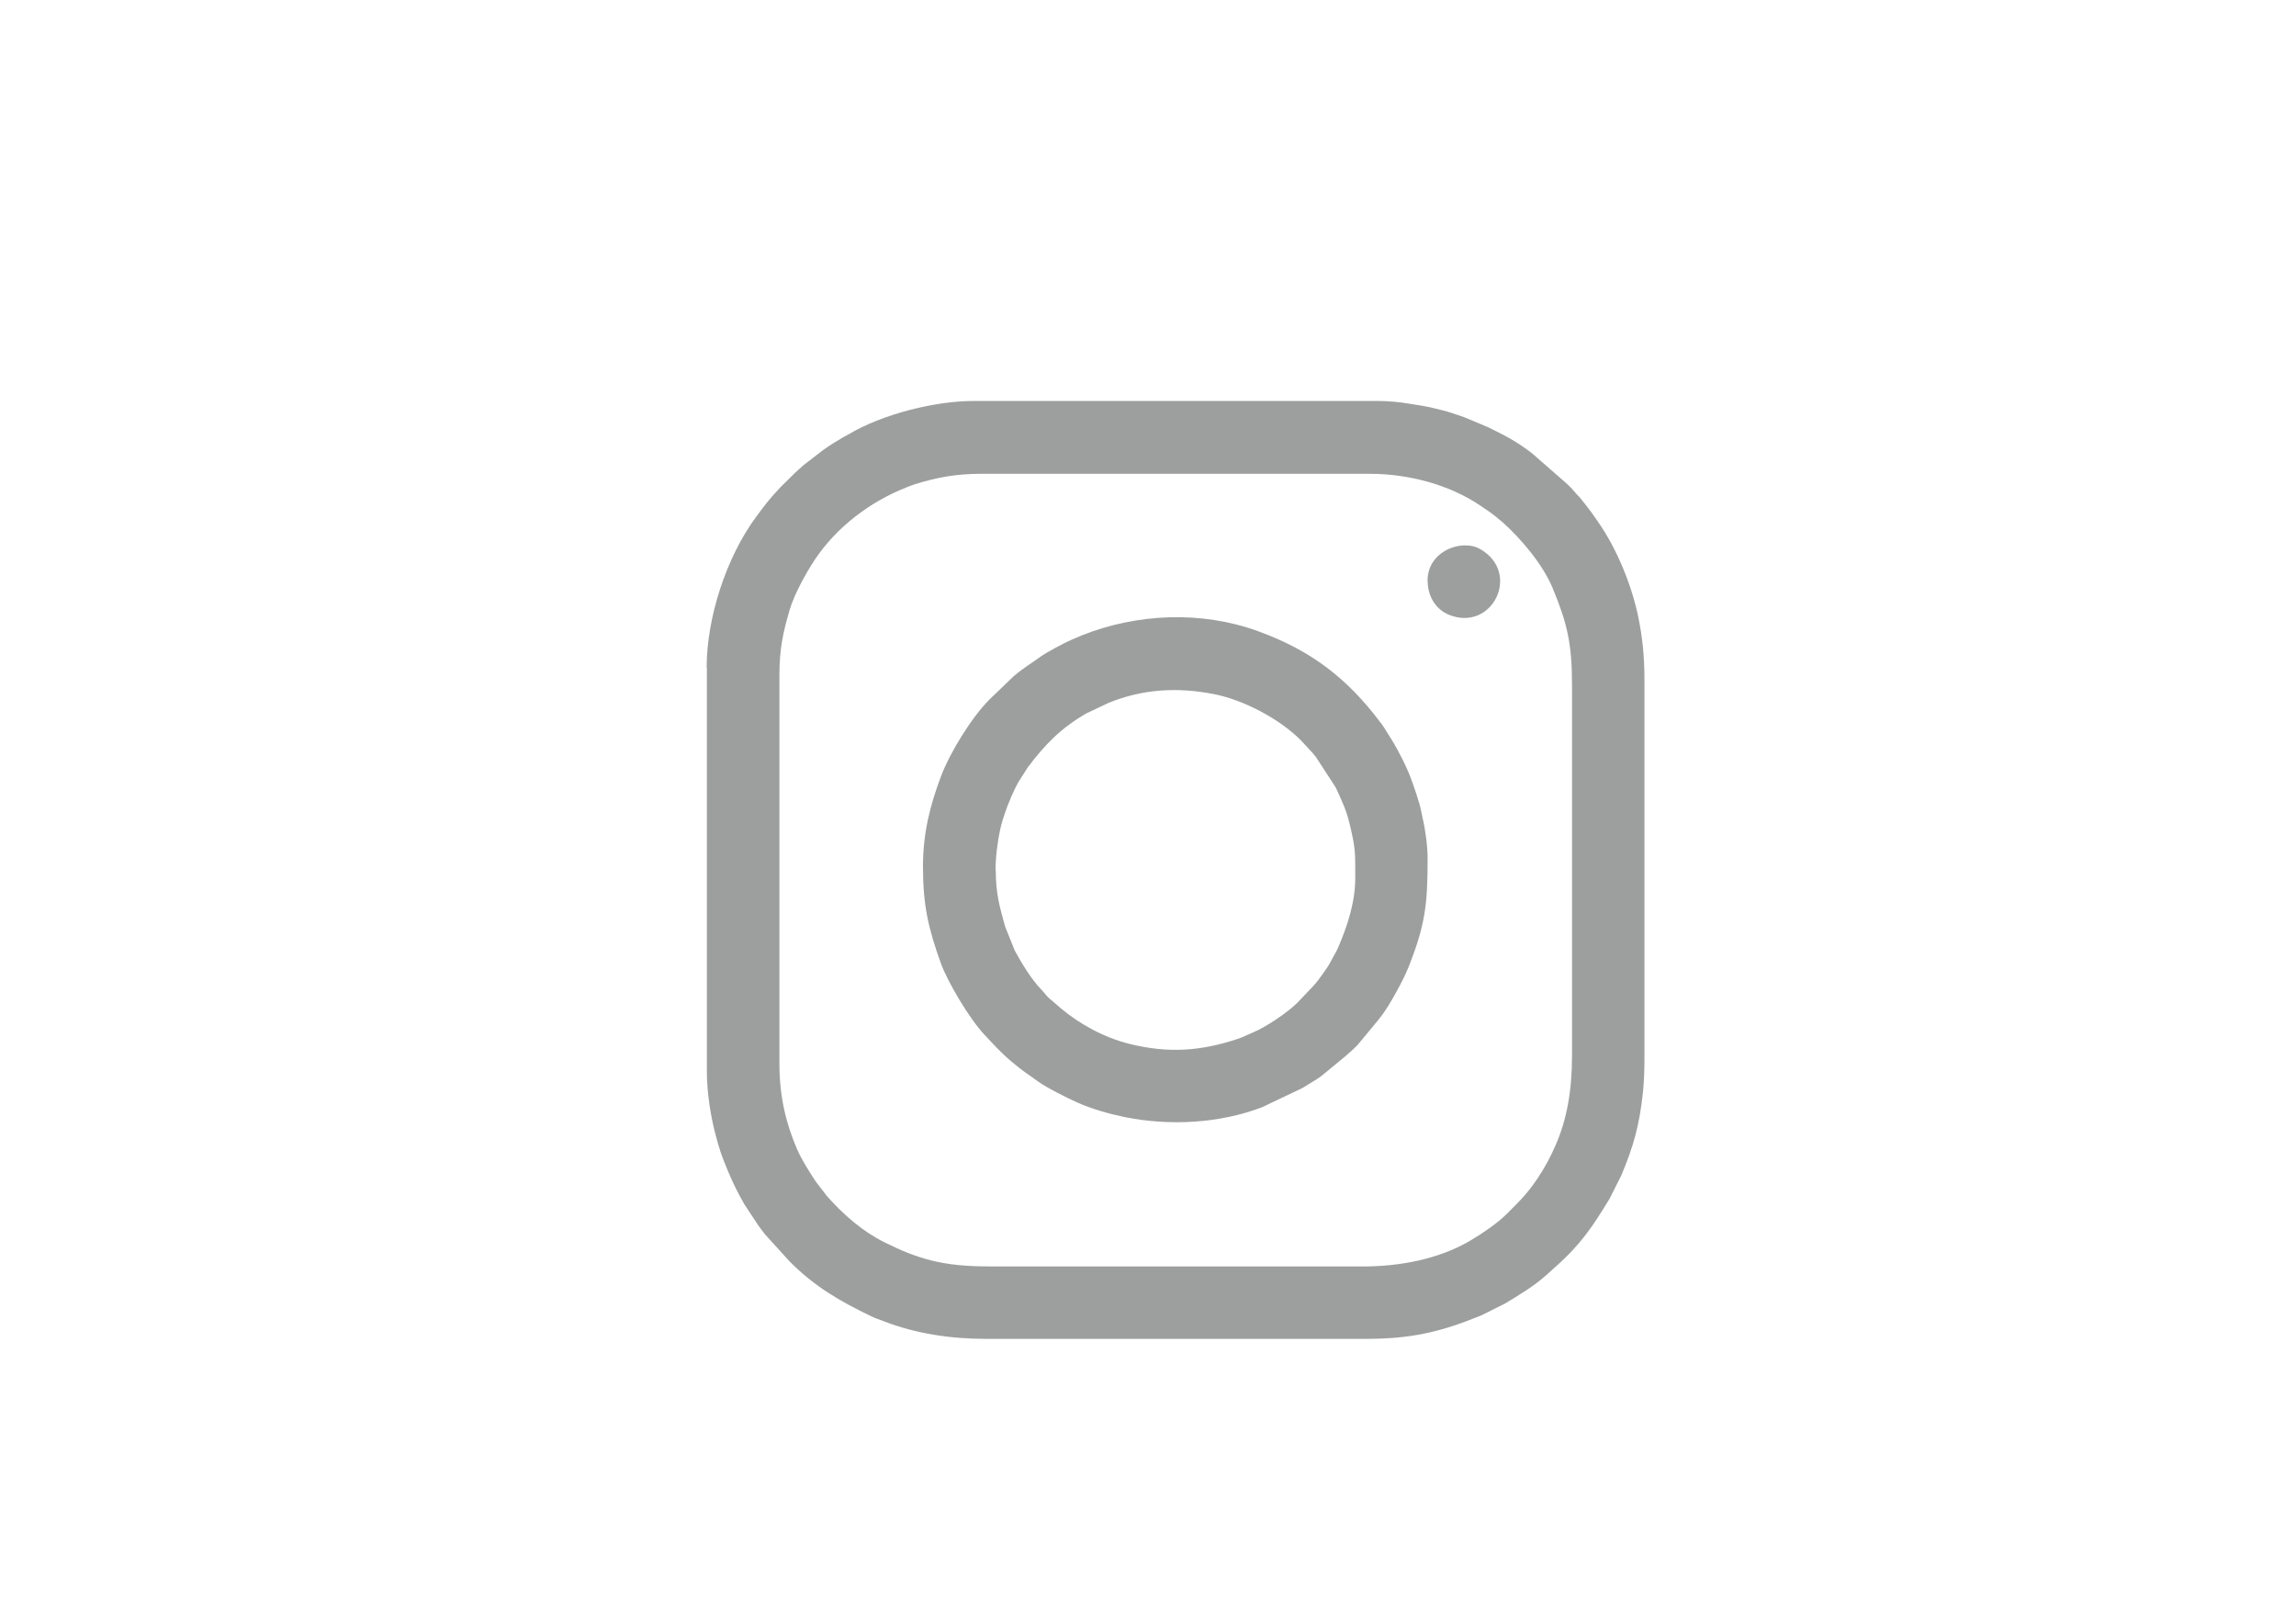 <?xml version="1.0" encoding="UTF-8"?>
<!DOCTYPE svg PUBLIC "-//W3C//DTD SVG 1.1//EN" "http://www.w3.org/Graphics/SVG/1.1/DTD/svg11.dtd">
<!-- Creator: CorelDRAW X6 -->
<svg xmlns="http://www.w3.org/2000/svg" xml:space="preserve" width="297mm" height="210mm" version="1.1" style="shape-rendering:geometricPrecision; text-rendering:geometricPrecision; image-rendering:optimizeQuality; fill-rule:evenodd; clip-rule:evenodd"
viewBox="0 0 29700 21000"
 xmlns:xlink="http://www.w3.org/1999/xlink">
 <defs>
  <style type="text/css">
   <![CDATA[
    .fil0 {fill:#9D9E9E}
   ]]>
  </style>
 </defs>
 <g id="Layer_x0020_1">
  <g id="_798397792">
   <path class="fil0" d="M17624 16379l-4831 0c-598,0 -913,-95 -1347,-309 -287,-142 -533,-358 -744,-595 -18,-20 -19,-26 -37,-47l-110 -143c-83,-124 -186,-287 -244,-421 -136,-316 -229,-663 -229,-1111l0 -5020c0,-337 46,-548 131,-840 60,-207 214,-484 327,-654 277,-417 710,-747 1177,-932 37,-15 82,-33 123,-46 280,-87 531,-133 848,-133l5031 0c515,0 1036,147 1420,405 37,25 65,43 101,68 36,24 62,44 97,71 25,18 24,20 46,39 21,18 27,19 47,37 246,219 526,551 653,855 189,454 252,721 252,1257l0 4788c0,464 -67,826 -208,1153 -72,167 -142,296 -237,438 -133,200 -235,297 -396,458 -124,125 -331,264 -488,356 -407,236 -909,327 -1381,327zm-8480 -7742l0 5231c0,261 50,566 103,772 56,218 82,296 166,498 70,166 126,281 216,438l176 267c34,45 60,84 95,126l316 348c323,323 642,509 1054,707 53,26 102,41 159,63 414,162 871,229 1321,229l4915 0c588,0 969,-87 1499,-305l303 -151c186,-113 374,-224 537,-370l116 -105c329,-290 485,-527 701,-882l152 -302c160,-384 234,-647 280,-1080 14,-131 19,-286 19,-434l0 -4894c0,-299 -26,-548 -77,-799 -84,-417 -278,-894 -521,-1241 -33,-47 -57,-85 -91,-130 -17,-23 -27,-37 -45,-60l-98 -124c-19,-24 -37,-36 -56,-60 -38,-47 -64,-72 -107,-115l-467 -408c-212,-160 -341,-221 -557,-329l-312 -131c-153,-51 -165,-61 -339,-104 -180,-45 -203,-42 -373,-71 -125,-21 -268,-35 -408,-35l-5231 0c-490,0 -1173,169 -1607,428 -29,17 -47,23 -76,41 -92,54 -178,107 -264,169l-244 188c-41,38 -70,61 -111,100l-186 183c-2,2 -4,4 -5,5 -11,12 -14,16 -25,28 -124,129 -185,214 -289,354 -389,525 -642,1309 -642,1953z"/>
   <path class="fil0" d="M12878 11253c0,-169 27,-374 59,-521 17,-78 39,-149 64,-221 40,-119 117,-302 177,-403l115 -181c226,-299 425,-506 757,-699l293 -139c445,-179 891,-205 1369,-110 381,76 845,323 1114,594l132 142c27,27 37,45 63,74l254 390c11,19 15,31 24,50 65,144 114,244 156,414 82,334 76,388 76,715 0,315 -104,621 -218,889 -29,69 -62,115 -94,180 -28,55 -72,119 -107,167 -38,52 -77,108 -120,154l-206 217c-126,127 -411,320 -581,389 -64,26 -121,58 -193,82 -481,160 -901,189 -1401,65 -323,-80 -640,-251 -889,-461l-113 -98c-80,-61 -93,-99 -140,-145 -120,-120 -258,-346 -342,-502l-124 -308c-71,-255 -122,-428 -122,-732zm-939 -42c0,496 70,798 231,1246 84,235 365,713 563,924 116,124 218,237 349,347 172,145 203,154 337,253 112,83 381,218 514,277 184,83 413,148 613,189 581,118 1228,84 1780,-127l529 -252c78,-52 161,-94 238,-152l318 -262c37,-37 67,-56 105,-95 18,-18 31,-29 48,-48l263 -317c19,-29 26,-33 46,-59 104,-137 282,-463 346,-624 215,-544 248,-805 248,-1407 0,-159 -29,-374 -65,-525 -12,-51 -20,-109 -36,-164 -54,-187 -127,-402 -215,-576 -110,-219 -137,-252 -251,-435 -15,-24 -28,-40 -44,-61 -430,-571 -893,-929 -1583,-1180 -731,-266 -1566,-231 -2283,56 -54,22 -89,40 -140,60 -71,29 -325,165 -389,213 -119,89 -197,126 -348,253l-312 300c-230,229 -509,681 -626,988 -144,380 -236,742 -236,1177z"/>
   <path class="fil0" d="M18467 7509c0,209 111,375 275,442 563,228 940,-543 406,-849 -242,-139 -682,27 -682,407z"/>
  </g>
 </g>
</svg>
